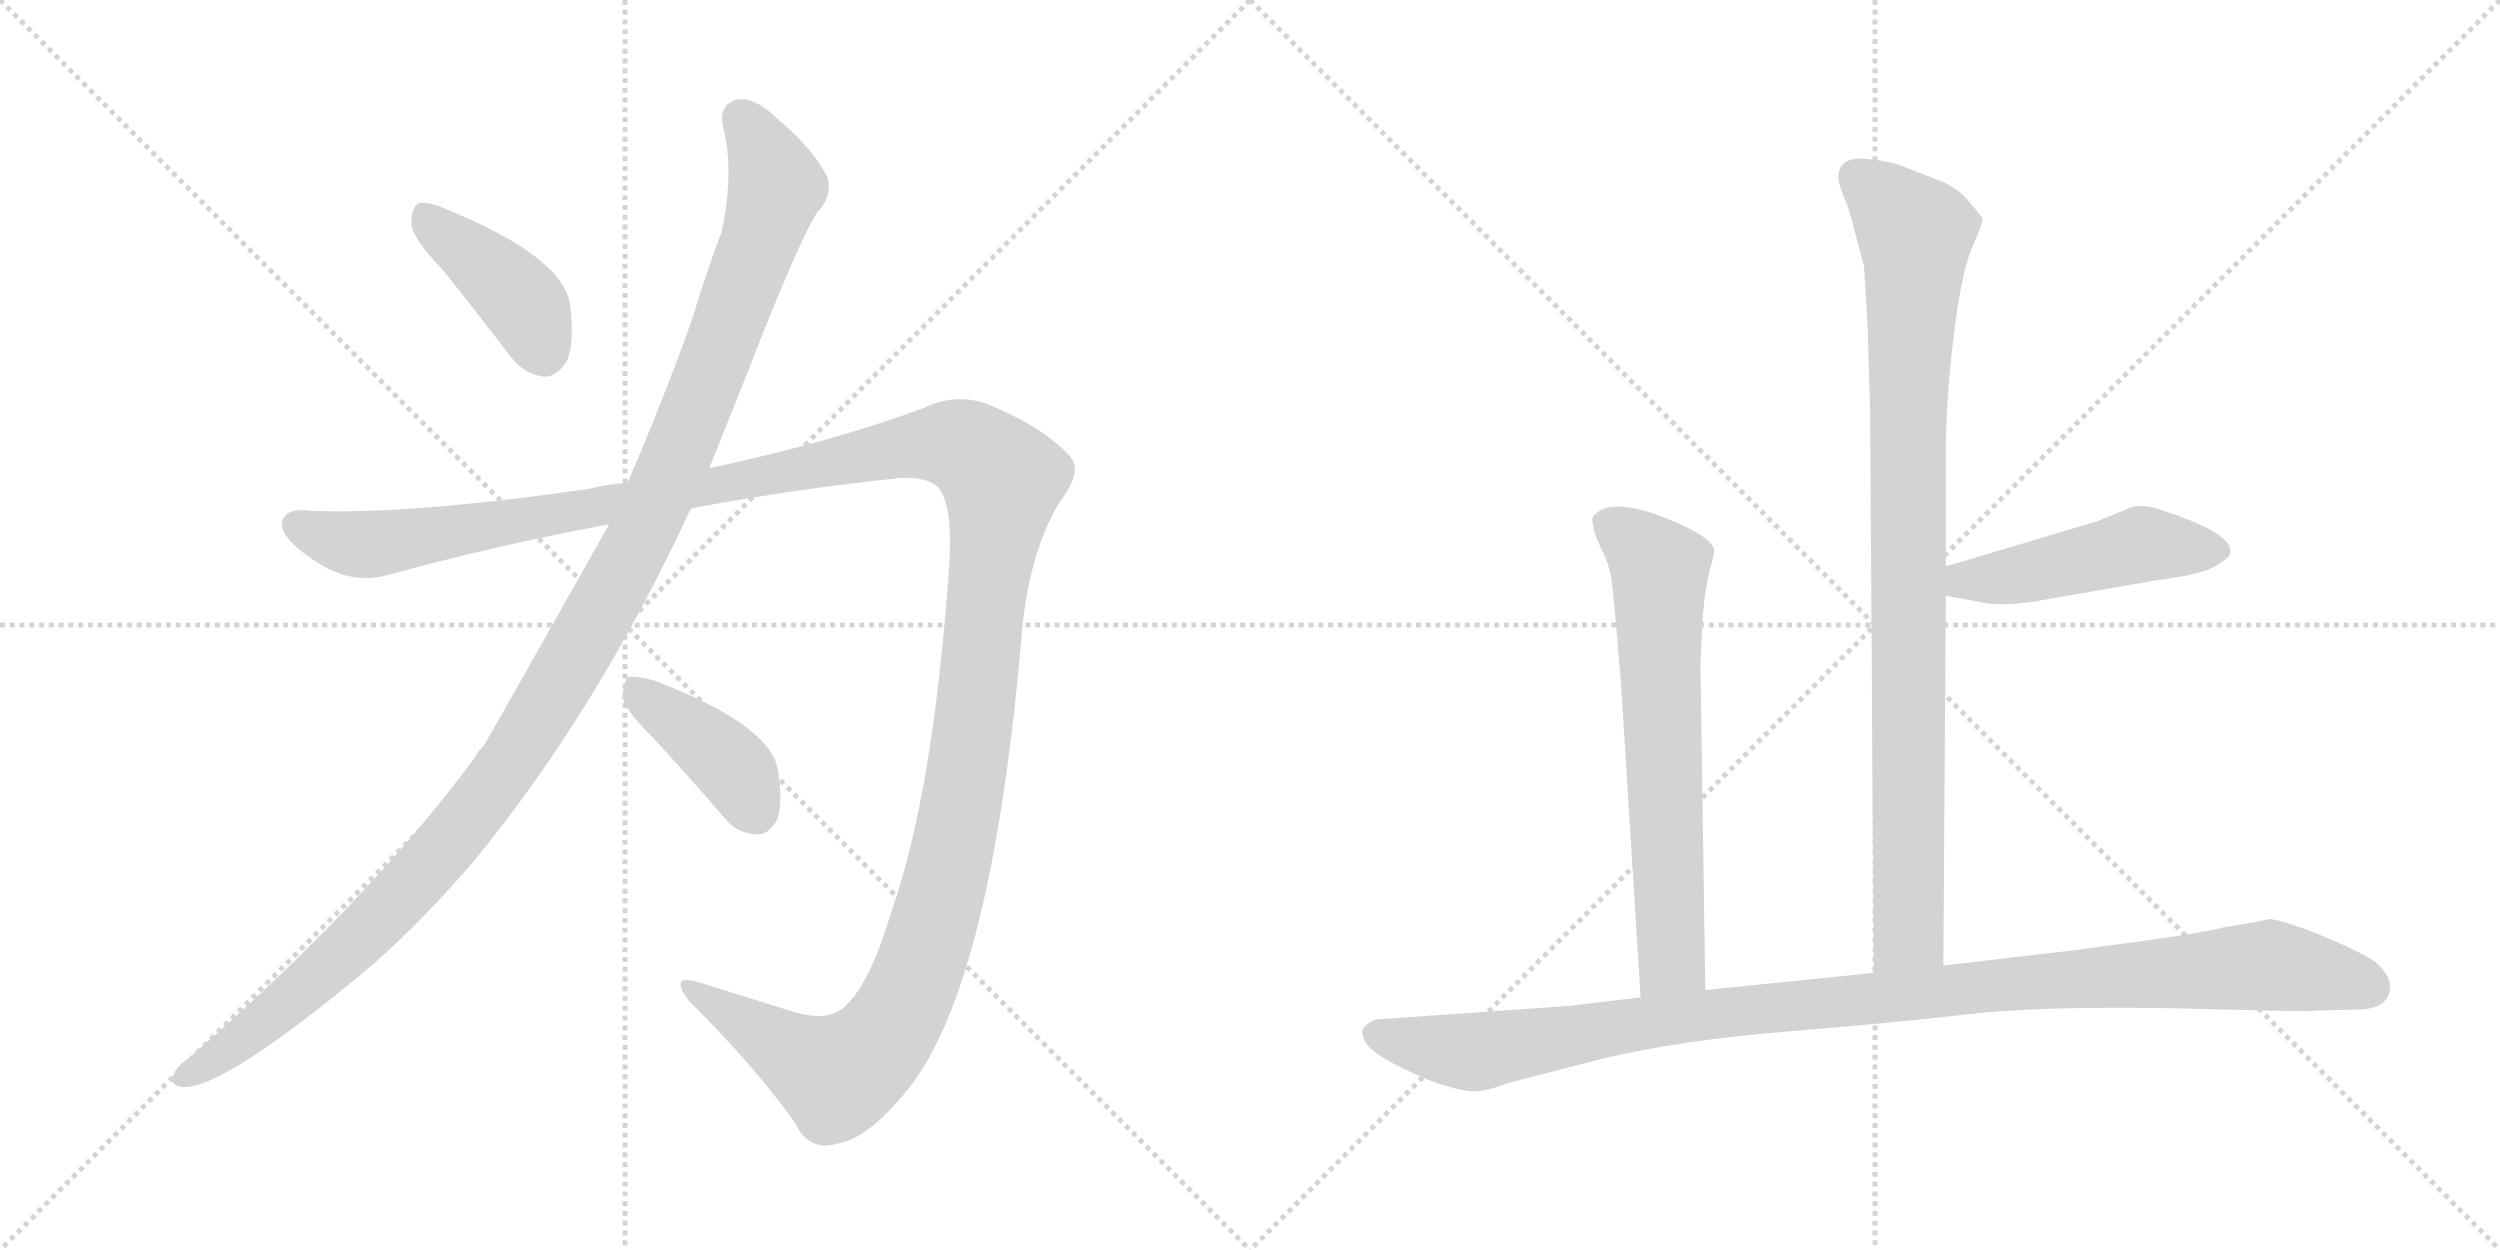 <svg version="1.1" viewBox="0 0 2048 1024" xmlns="http://www.w3.org/2000/svg">
  <g stroke="lightgray" stroke-dasharray="1,1" stroke-width="1" transform="scale(4, 4)">
    <line x1="0" y1="0" x2="256" y2="256"></line>
    <line x1="256" y1="0" x2="0" y2="256"></line>
    <line x1="128" y1="0" x2="128" y2="256"></line>
    <line x1="0" y1="128" x2="256" y2="128"></line>
    <line x1="256" y1="0" x2="512" y2="256"></line>
    <line x1="512" y1="0" x2="256" y2="256"></line>
    <line x1="384" y1="0" x2="384" y2="256"></line>
    <line x1="256" y1="128" x2="512" y2="128"></line>
  </g>
<g transform="scale(1, -1) translate(0, -850)">
   <style type="text/css">
    @keyframes keyframes0 {
      from {
       stroke: black;
       stroke-dashoffset: 409;
       stroke-width: 128;
       }
       57% {
       animation-timing-function: step-end;
       stroke: black;
       stroke-dashoffset: 0;
       stroke-width: 128;
       }
       to {
       stroke: black;
       stroke-width: 1024;
       }
       }
       #make-me-a-hanzi-animation-0 {
         animation: keyframes0 0.583s both;
         animation-delay: 0s;
         animation-timing-function: linear;
       }
    @keyframes keyframes1 {
      from {
       stroke: black;
       stroke-dashoffset: 1212;
       stroke-width: 128;
       }
       80% {
       animation-timing-function: step-end;
       stroke: black;
       stroke-dashoffset: 0;
       stroke-width: 128;
       }
       to {
       stroke: black;
       stroke-width: 1024;
       }
       }
       #make-me-a-hanzi-animation-1 {
         animation: keyframes1 1.236s both;
         animation-delay: 0.583s;
         animation-timing-function: linear;
       }
    @keyframes keyframes2 {
      from {
       stroke: black;
       stroke-dashoffset: 1514;
       stroke-width: 128;
       }
       83% {
       animation-timing-function: step-end;
       stroke: black;
       stroke-dashoffset: 0;
       stroke-width: 128;
       }
       to {
       stroke: black;
       stroke-width: 1024;
       }
       }
       #make-me-a-hanzi-animation-2 {
         animation: keyframes2 1.482s both;
         animation-delay: 1.819s;
         animation-timing-function: linear;
       }
    @keyframes keyframes3 {
      from {
       stroke: black;
       stroke-dashoffset: 404;
       stroke-width: 128;
       }
       57% {
       animation-timing-function: step-end;
       stroke: black;
       stroke-dashoffset: 0;
       stroke-width: 128;
       }
       to {
       stroke: black;
       stroke-width: 1024;
       }
       }
       #make-me-a-hanzi-animation-3 {
         animation: keyframes3 0.579s both;
         animation-delay: 3.301s;
         animation-timing-function: linear;
       }
    @keyframes keyframes4 {
      from {
       stroke: black;
       stroke-dashoffset: 928;
       stroke-width: 128;
       }
       75% {
       animation-timing-function: step-end;
       stroke: black;
       stroke-dashoffset: 0;
       stroke-width: 128;
       }
       to {
       stroke: black;
       stroke-width: 1024;
       }
       }
       #make-me-a-hanzi-animation-4 {
         animation: keyframes4 1.005s both;
         animation-delay: 3.88s;
         animation-timing-function: linear;
       }
    @keyframes keyframes5 {
      from {
       stroke: black;
       stroke-dashoffset: 477;
       stroke-width: 128;
       }
       61% {
       animation-timing-function: step-end;
       stroke: black;
       stroke-dashoffset: 0;
       stroke-width: 128;
       }
       to {
       stroke: black;
       stroke-width: 1024;
       }
       }
       #make-me-a-hanzi-animation-5 {
         animation: keyframes5 0.638s both;
         animation-delay: 4.885s;
         animation-timing-function: linear;
       }
    @keyframes keyframes6 {
      from {
       stroke: black;
       stroke-dashoffset: 665;
       stroke-width: 128;
       }
       68% {
       animation-timing-function: step-end;
       stroke: black;
       stroke-dashoffset: 0;
       stroke-width: 128;
       }
       to {
       stroke: black;
       stroke-width: 1024;
       }
       }
       #make-me-a-hanzi-animation-6 {
         animation: keyframes6 0.791s both;
         animation-delay: 5.523s;
         animation-timing-function: linear;
       }
    @keyframes keyframes7 {
      from {
       stroke: black;
       stroke-dashoffset: 1076;
       stroke-width: 128;
       }
       78% {
       animation-timing-function: step-end;
       stroke: black;
       stroke-dashoffset: 0;
       stroke-width: 128;
       }
       to {
       stroke: black;
       stroke-width: 1024;
       }
       }
       #make-me-a-hanzi-animation-7 {
         animation: keyframes7 1.126s both;
         animation-delay: 6.315s;
         animation-timing-function: linear;
       }
</style>
<path d="M 363.0 628.5 Q 388.0 597.5 417.0 559.5 Q 429.0 543.5 445.0 541.5 Q 455.0 540.5 464.0 553.5 Q 471.0 568.5 467.0 600.5 Q 461.0 639.5 366.0 678.5 Q 350.0 685.5 343.0 683.5 Q 337.0 680.5 337.0 666.5 Q 338.0 654.5 363.0 628.5 Z" fill="lightgray"></path> 
<path d="M 499.0 420.5 Q 406.0 255.5 396.0 238.5 Q 392.0 235.5 389.0 229.5 Q 302.0 111.5 154.0 -17.5 Q 147.0 -21.5 143.0 -28.5 Q 137.0 -38.5 149.0 -40.5 Q 182.0 -43.5 305.0 59.5 Q 347.0 96.5 388.0 144.5 Q 488.0 265.5 566.0 433.5 L 581.0 466.5 L 613.0 546.5 Q 653.0 649.5 669.0 675.5 Q 682.0 688.5 678.0 704.5 Q 666.0 728.5 637.0 752.5 Q 619.0 770.5 604.0 768.5 Q 589.0 764.5 592.0 747.5 Q 602.0 710.5 591.0 659.5 Q 579.0 628.5 567.0 588.5 Q 542.0 518.5 514.0 454.5 L 499.0 420.5 Z" fill="lightgray"></path> 
<path d="M 514.0 454.5 Q 498.0 453.5 482.0 449.5 Q 337.0 428.5 255.0 431.5 Q 233.0 434.5 231.0 421.5 Q 230.0 409.5 255.0 392.5 Q 286.0 370.5 316.0 378.5 Q 407.0 403.5 499.0 420.5 L 566.0 433.5 Q 651.0 449.5 738.0 458.5 Q 766.0 459.5 772.0 445.5 Q 781.0 426.5 777.0 378.5 Q 764.0 200.5 731.0 105.5 Q 713.0 45.5 694.0 27.5 Q 681.0 12.5 652.0 20.5 Q 610.0 33.5 572.0 45.5 Q 547.0 52.5 565.0 29.5 Q 620.0 -25.5 651.0 -69.5 Q 663.0 -94.5 687.0 -86.5 Q 709.0 -82.5 735.0 -52.5 Q 811.0 25.5 837.0 330.5 Q 843.0 397.5 868.0 438.5 Q 887.0 463.5 877.0 475.5 Q 858.0 497.5 817.0 515.5 Q 787.0 530.5 756.0 515.5 Q 680.0 487.5 581.0 466.5 L 514.0 454.5 Z" fill="lightgray"></path> 
<path d="M 535.0 245.5 Q 563.0 215.5 593.0 180.5 Q 603.0 167.5 619.0 166.5 Q 629.0 165.5 636.0 177.5 Q 642.0 190.5 637.0 220.5 Q 630.0 256.5 536.0 292.5 Q 521.0 296.5 515.0 295.5 Q 511.0 292.5 510.0 279.5 Q 511.0 269.5 535.0 245.5 Z" fill="lightgray"></path> 
<path d="M 1592.0 59.0 L 1594.0 362.0 L 1594.0 386.0 L 1594.0 480.0 Q 1594.0 519.0 1600.0 571.0 Q 1606.0 623.0 1615.0 646.0 Q 1625.0 668.0 1624.0 671.0 Q 1623.0 673.0 1613.0 685.0 Q 1604.0 696.0 1589.0 702.0 L 1558.0 714.0 Q 1549.0 718.0 1527.0 720.0 Q 1506.0 721.0 1506.0 705.0 Q 1505.0 703.0 1510.0 690.0 Q 1516.0 676.0 1519.0 662.0 L 1527.0 632.0 L 1530.0 581.0 L 1532.0 512.0 L 1535.0 53.0 C 1535.0 23.0 1592.0 29.0 1592.0 59.0 Z" fill="lightgray"></path> 
<path d="M 1594.0 362.0 L 1621.0 357.0 Q 1636.0 353.0 1665.0 357.0 L 1769.0 375.0 Q 1809.0 380.0 1819.0 389.0 Q 1827.0 394.0 1827.0 397.0 Q 1830.0 413.0 1771.0 432.0 Q 1755.0 438.0 1745.0 434.0 L 1718.0 423.0 L 1594.0 386.0 C 1565.0 377.0 1565.0 367.0 1594.0 362.0 Z" fill="lightgray"></path> 
<path d="M 1393.0 308.0 L 1395.0 346.0 Q 1397.0 370.0 1401.0 384.0 Q 1405.0 398.0 1404.0 400.0 Q 1402.0 411.0 1361.0 427.0 Q 1320.0 442.0 1307.0 429.0 Q 1303.0 426.0 1305.0 421.0 Q 1305.0 415.0 1311.0 402.0 Q 1318.0 389.0 1320.0 376.0 Q 1322.0 363.0 1328.0 289.0 L 1344.0 33.0 C 1346.0 3.0 1397.0 9.0 1397.0 39.0 L 1393.0 308.0 Z" fill="lightgray"></path> 
<path d="M 1344.0 33.0 L 1286.0 26.0 L 1129.0 15.0 Q 1124.0 15.0 1117.0 8.0 Q 1114.0 2.0 1121.0 -7.0 Q 1128.0 -15.0 1149.0 -25.0 Q 1171.0 -36.0 1183.0 -39.0 Q 1195.0 -43.0 1205.0 -44.0 Q 1215.0 -45.0 1236.0 -37.0 L 1314.0 -17.0 Q 1378.0 -2.0 1464.0 5.0 Q 1551.0 12.0 1611.0 19.0 Q 1671.0 26.0 1782.0 24.0 Q 1893.0 21.0 1896.0 22.0 L 1931.0 23.0 Q 1958.0 23.0 1958.0 43.0 Q 1957.0 52.0 1947.0 61.0 Q 1937.0 69.0 1901.0 84.0 Q 1865.0 98.0 1858.0 97.0 Q 1851.0 95.0 1843.0 94.0 L 1820.0 90.0 Q 1806.0 86.0 1747.0 78.0 Q 1688.0 70.0 1677.0 69.0 L 1592.0 59.0 L 1535.0 53.0 L 1397.0 39.0 L 1344.0 33.0 Z" fill="lightgray"></path> 
      <clipPath id="make-me-a-hanzi-clip-0">
      <path d="M 363.0 628.5 Q 388.0 597.5 417.0 559.5 Q 429.0 543.5 445.0 541.5 Q 455.0 540.5 464.0 553.5 Q 471.0 568.5 467.0 600.5 Q 461.0 639.5 366.0 678.5 Q 350.0 685.5 343.0 683.5 Q 337.0 680.5 337.0 666.5 Q 338.0 654.5 363.0 628.5 Z" fill="lightgray"></path>
      </clipPath>
      <path clip-path="url(#make-me-a-hanzi-clip-0)" d="M 347.0 675.5 L 422.0 609.5 L 445.0 561.5 " fill="none" id="make-me-a-hanzi-animation-0" stroke-dasharray="281 562" stroke-linecap="round"></path>

      <clipPath id="make-me-a-hanzi-clip-1">
      <path d="M 499.0 420.5 Q 406.0 255.5 396.0 238.5 Q 392.0 235.5 389.0 229.5 Q 302.0 111.5 154.0 -17.5 Q 147.0 -21.5 143.0 -28.5 Q 137.0 -38.5 149.0 -40.5 Q 182.0 -43.5 305.0 59.5 Q 347.0 96.5 388.0 144.5 Q 488.0 265.5 566.0 433.5 L 581.0 466.5 L 613.0 546.5 Q 653.0 649.5 669.0 675.5 Q 682.0 688.5 678.0 704.5 Q 666.0 728.5 637.0 752.5 Q 619.0 770.5 604.0 768.5 Q 589.0 764.5 592.0 747.5 Q 602.0 710.5 591.0 659.5 Q 579.0 628.5 567.0 588.5 Q 542.0 518.5 514.0 454.5 L 499.0 420.5 Z" fill="lightgray"></path>
      </clipPath>
      <path clip-path="url(#make-me-a-hanzi-clip-1)" d="M 607.0 752.5 L 636.0 697.5 L 624.0 656.5 L 531.0 422.5 L 463.0 298.5 L 416.0 222.5 L 324.0 111.5 L 246.0 36.5 L 152.0 -31.5 " fill="none" id="make-me-a-hanzi-animation-1" stroke-dasharray="1084 2168" stroke-linecap="round"></path>

      <clipPath id="make-me-a-hanzi-clip-2">
      <path d="M 514.0 454.5 Q 498.0 453.5 482.0 449.5 Q 337.0 428.5 255.0 431.5 Q 233.0 434.5 231.0 421.5 Q 230.0 409.5 255.0 392.5 Q 286.0 370.5 316.0 378.5 Q 407.0 403.5 499.0 420.5 L 566.0 433.5 Q 651.0 449.5 738.0 458.5 Q 766.0 459.5 772.0 445.5 Q 781.0 426.5 777.0 378.5 Q 764.0 200.5 731.0 105.5 Q 713.0 45.5 694.0 27.5 Q 681.0 12.5 652.0 20.5 Q 610.0 33.5 572.0 45.5 Q 547.0 52.5 565.0 29.5 Q 620.0 -25.5 651.0 -69.5 Q 663.0 -94.5 687.0 -86.5 Q 709.0 -82.5 735.0 -52.5 Q 811.0 25.5 837.0 330.5 Q 843.0 397.5 868.0 438.5 Q 887.0 463.5 877.0 475.5 Q 858.0 497.5 817.0 515.5 Q 787.0 530.5 756.0 515.5 Q 680.0 487.5 581.0 466.5 L 514.0 454.5 Z" fill="lightgray"></path>
      </clipPath>
      <path clip-path="url(#make-me-a-hanzi-clip-2)" d="M 242.0 419.5 L 305.0 403.5 L 759.0 486.5 L 790.0 483.5 L 816.0 463.5 L 821.0 456.5 L 785.0 173.5 L 760.0 77.5 L 736.0 18.5 L 710.0 -15.5 L 685.0 -30.5 L 565.0 38.5 " fill="none" id="make-me-a-hanzi-animation-2" stroke-dasharray="1386 2772" stroke-linecap="round"></path>

      <clipPath id="make-me-a-hanzi-clip-3">
      <path d="M 535.0 245.5 Q 563.0 215.5 593.0 180.5 Q 603.0 167.5 619.0 166.5 Q 629.0 165.5 636.0 177.5 Q 642.0 190.5 637.0 220.5 Q 630.0 256.5 536.0 292.5 Q 521.0 296.5 515.0 295.5 Q 511.0 292.5 510.0 279.5 Q 511.0 269.5 535.0 245.5 Z" fill="lightgray"></path>
      </clipPath>
      <path clip-path="url(#make-me-a-hanzi-clip-3)" d="M 519.0 289.5 L 594.0 227.5 L 620.0 184.5 " fill="none" id="make-me-a-hanzi-animation-3" stroke-dasharray="276 552" stroke-linecap="round"></path>

      <clipPath id="make-me-a-hanzi-clip-4">
      <path d="M 1592.0 59.0 L 1594.0 362.0 L 1594.0 386.0 L 1594.0 480.0 Q 1594.0 519.0 1600.0 571.0 Q 1606.0 623.0 1615.0 646.0 Q 1625.0 668.0 1624.0 671.0 Q 1623.0 673.0 1613.0 685.0 Q 1604.0 696.0 1589.0 702.0 L 1558.0 714.0 Q 1549.0 718.0 1527.0 720.0 Q 1506.0 721.0 1506.0 705.0 Q 1505.0 703.0 1510.0 690.0 Q 1516.0 676.0 1519.0 662.0 L 1527.0 632.0 L 1530.0 581.0 L 1532.0 512.0 L 1535.0 53.0 C 1535.0 23.0 1592.0 29.0 1592.0 59.0 Z" fill="lightgray"></path>
      </clipPath>
      <path clip-path="url(#make-me-a-hanzi-clip-4)" d="M 1522.0 705.0 L 1569.0 656.0 L 1563.0 502.0 L 1564.0 85.0 L 1541.0 61.0 " fill="none" id="make-me-a-hanzi-animation-4" stroke-dasharray="800 1600" stroke-linecap="round"></path>

      <clipPath id="make-me-a-hanzi-clip-5">
      <path d="M 1594.0 362.0 L 1621.0 357.0 Q 1636.0 353.0 1665.0 357.0 L 1769.0 375.0 Q 1809.0 380.0 1819.0 389.0 Q 1827.0 394.0 1827.0 397.0 Q 1830.0 413.0 1771.0 432.0 Q 1755.0 438.0 1745.0 434.0 L 1718.0 423.0 L 1594.0 386.0 C 1565.0 377.0 1565.0 367.0 1594.0 362.0 Z" fill="lightgray"></path>
      </clipPath>
      <path clip-path="url(#make-me-a-hanzi-clip-5)" d="M 1602.0 368.0 L 1609.0 375.0 L 1640.0 376.0 L 1755.0 404.0 L 1817.0 399.0 " fill="none" id="make-me-a-hanzi-animation-5" stroke-dasharray="349 698" stroke-linecap="round"></path>

      <clipPath id="make-me-a-hanzi-clip-6">
      <path d="M 1393.0 308.0 L 1395.0 346.0 Q 1397.0 370.0 1401.0 384.0 Q 1405.0 398.0 1404.0 400.0 Q 1402.0 411.0 1361.0 427.0 Q 1320.0 442.0 1307.0 429.0 Q 1303.0 426.0 1305.0 421.0 Q 1305.0 415.0 1311.0 402.0 Q 1318.0 389.0 1320.0 376.0 Q 1322.0 363.0 1328.0 289.0 L 1344.0 33.0 C 1346.0 3.0 1397.0 9.0 1397.0 39.0 L 1393.0 308.0 Z" fill="lightgray"></path>
      </clipPath>
      <path clip-path="url(#make-me-a-hanzi-clip-6)" d="M 1316.0 422.0 L 1360.0 384.0 L 1370.0 64.0 L 1350.0 41.0 " fill="none" id="make-me-a-hanzi-animation-6" stroke-dasharray="537 1074" stroke-linecap="round"></path>

      <clipPath id="make-me-a-hanzi-clip-7">
      <path d="M 1344.0 33.0 L 1286.0 26.0 L 1129.0 15.0 Q 1124.0 15.0 1117.0 8.0 Q 1114.0 2.0 1121.0 -7.0 Q 1128.0 -15.0 1149.0 -25.0 Q 1171.0 -36.0 1183.0 -39.0 Q 1195.0 -43.0 1205.0 -44.0 Q 1215.0 -45.0 1236.0 -37.0 L 1314.0 -17.0 Q 1378.0 -2.0 1464.0 5.0 Q 1551.0 12.0 1611.0 19.0 Q 1671.0 26.0 1782.0 24.0 Q 1893.0 21.0 1896.0 22.0 L 1931.0 23.0 Q 1958.0 23.0 1958.0 43.0 Q 1957.0 52.0 1947.0 61.0 Q 1937.0 69.0 1901.0 84.0 Q 1865.0 98.0 1858.0 97.0 Q 1851.0 95.0 1843.0 94.0 L 1820.0 90.0 Q 1806.0 86.0 1747.0 78.0 Q 1688.0 70.0 1677.0 69.0 L 1592.0 59.0 L 1535.0 53.0 L 1397.0 39.0 L 1344.0 33.0 Z" fill="lightgray"></path>
      </clipPath>
      <path clip-path="url(#make-me-a-hanzi-clip-7)" d="M 1128.0 3.0 L 1208.0 -12.0 L 1379.0 17.0 L 1858.0 59.0 L 1941.0 42.0 " fill="none" id="make-me-a-hanzi-animation-7" stroke-dasharray="948 1896" stroke-linecap="round"></path>

</g>
</svg>
